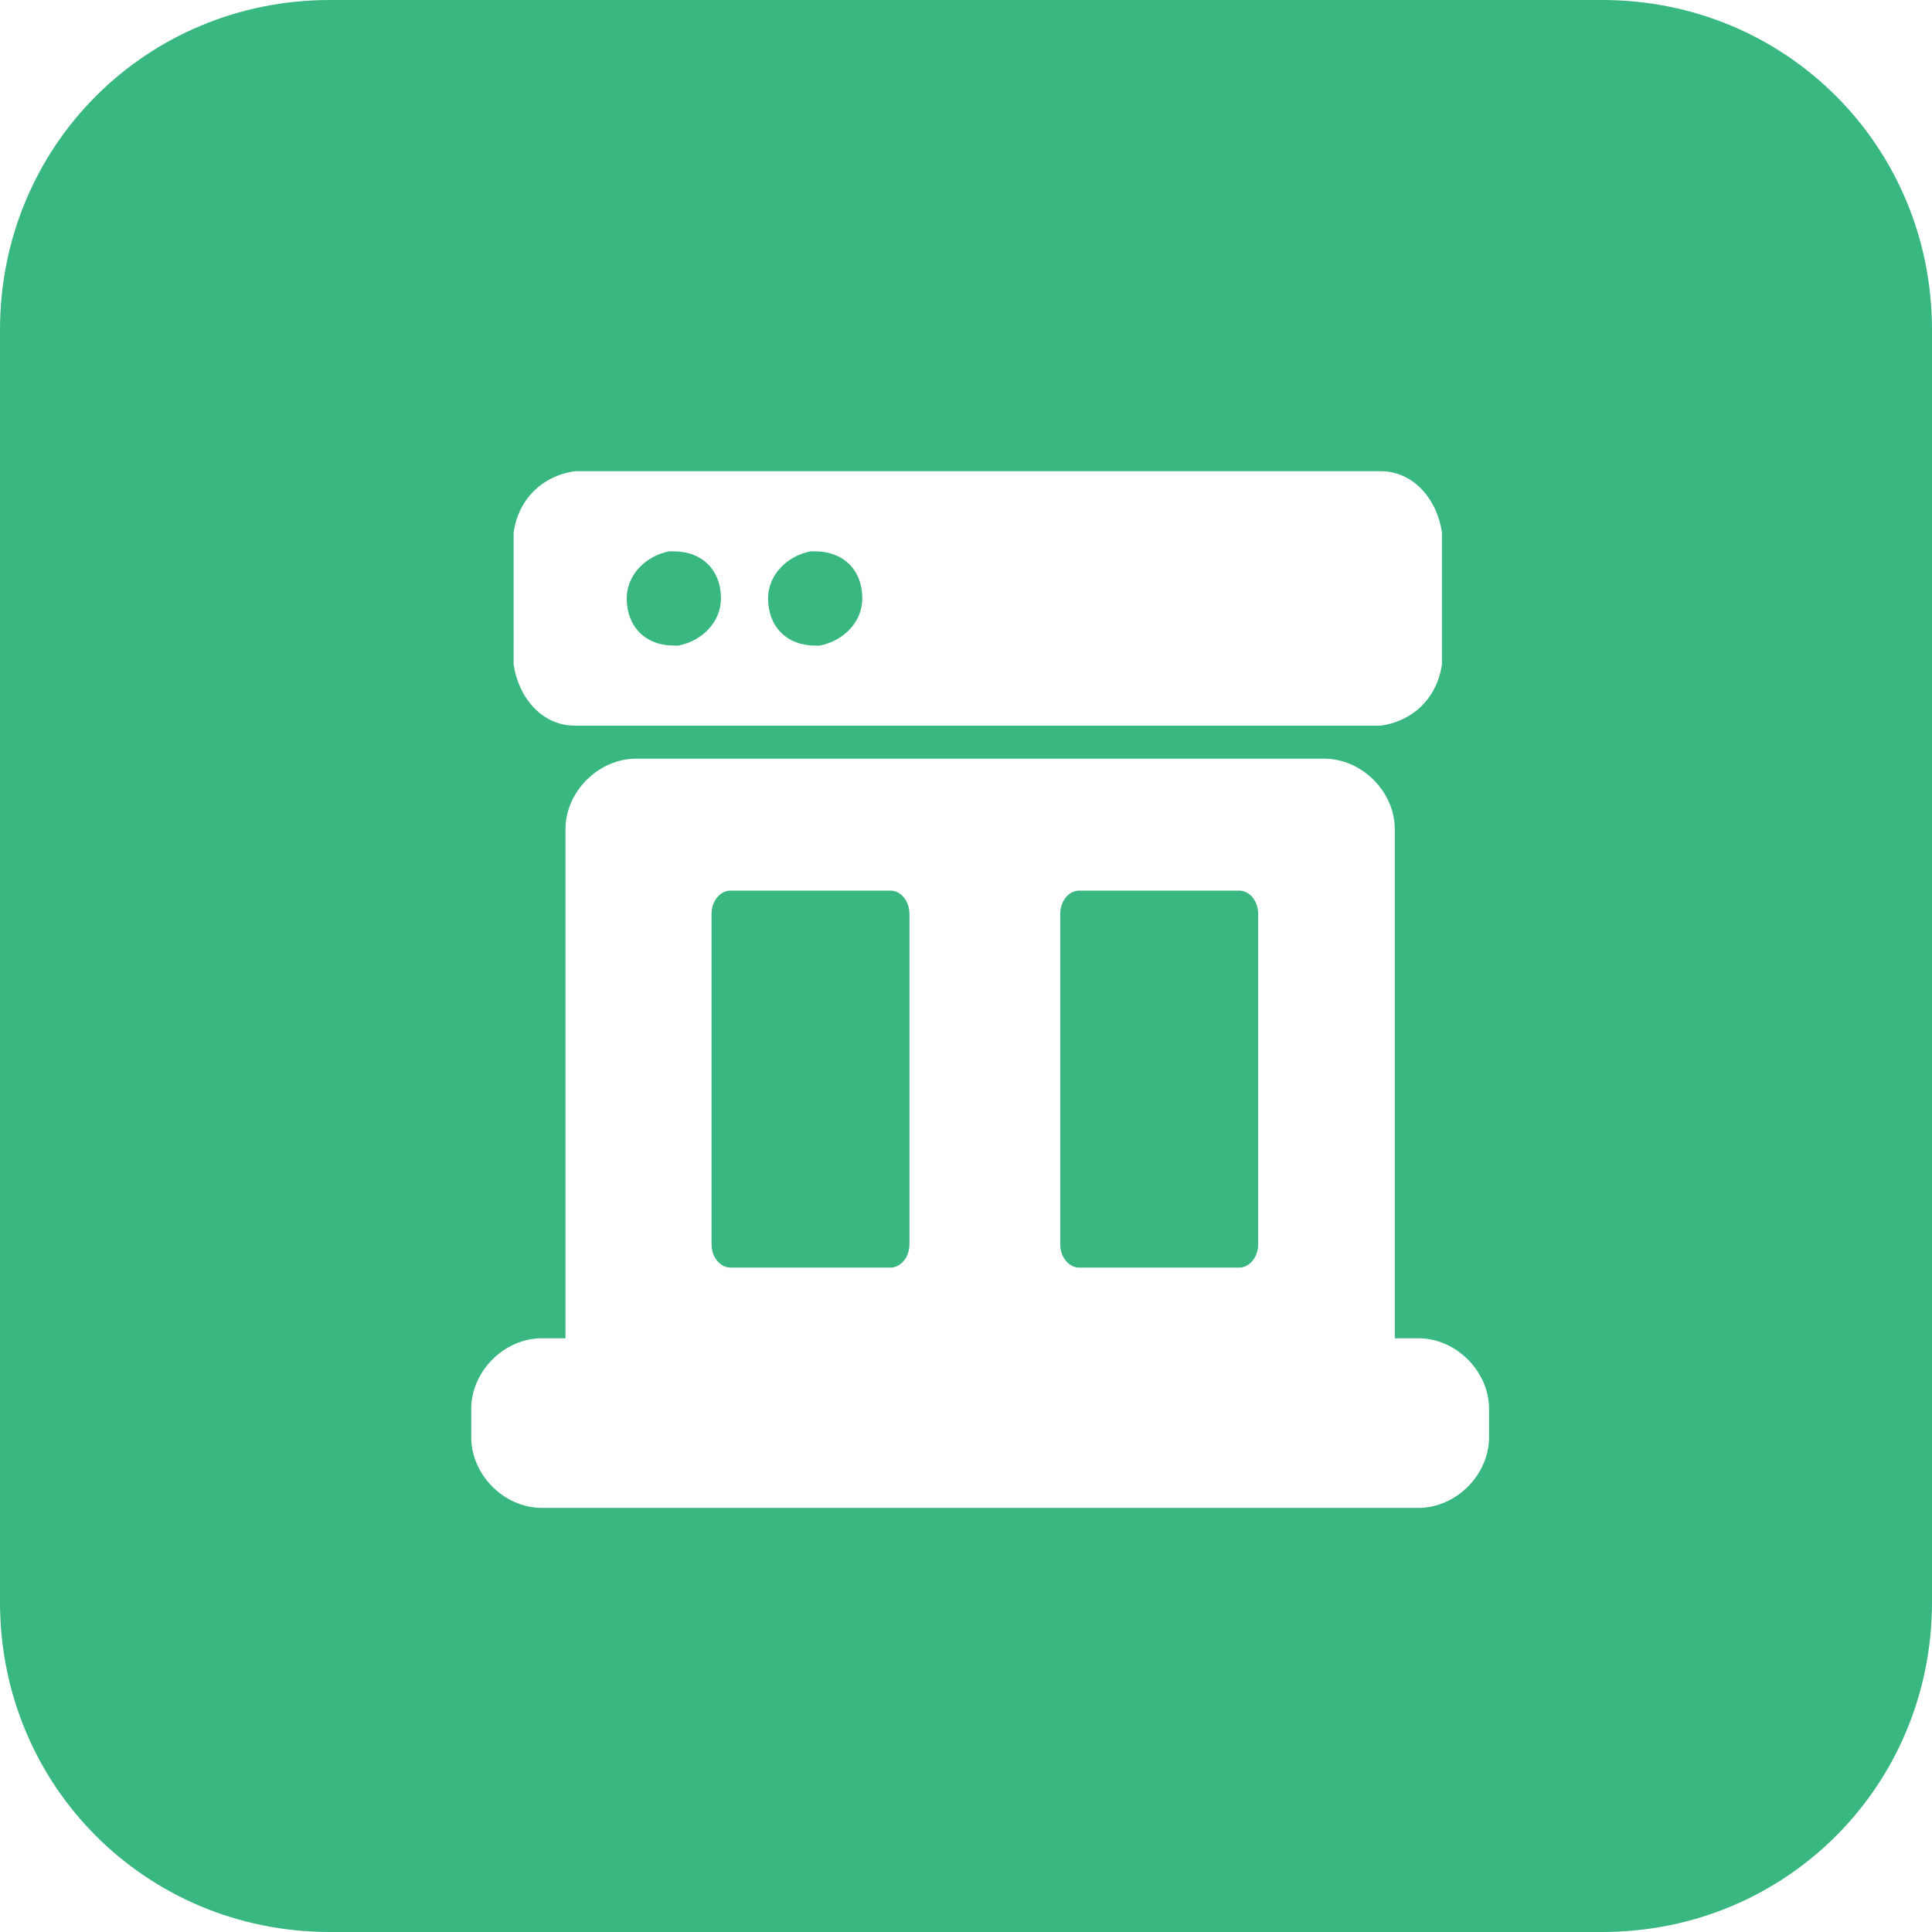 <?xml version="1.0" standalone="no"?><!DOCTYPE svg PUBLIC "-//W3C//DTD SVG 1.1//EN" "http://www.w3.org/Graphics/SVG/1.1/DTD/svg11.dtd"><svg t="1666357210713" class="icon" viewBox="0 0 1024 1024" version="1.1" xmlns="http://www.w3.org/2000/svg" p-id="20822" xmlns:xlink="http://www.w3.org/1999/xlink" width="200" height="200"><path d="M849.171 0c97.405 0 174.829 77.424 174.829 174.829v674.341c0 97.405-77.424 174.829-174.829 174.829H174.829c-97.405 0-174.829-77.424-174.829-174.829V174.829c0-97.405 77.424-174.829 174.829-174.829h674.341z m-147.356 402.107H337.171c-19.98 0-37.463 17.483-37.463 37.463v269.737h-12.488c-19.98 0-37.463 17.483-37.463 37.463v14.985c0 19.98 17.483 37.463 37.463 37.463h464.546c19.98 0 37.463-17.483 37.463-37.463v-14.985c0-19.98-17.483-37.463-37.463-37.463h-12.488V439.571c0-19.98-17.483-37.463-37.463-37.463z m-229.776 69.932c4.995 0 9.99 4.995 9.99 12.488v174.829c0 7.493-4.995 12.488-9.99 12.488h-84.917c-4.995 0-9.99-4.995-9.99-12.488v-174.829c0-7.493 4.995-12.488 9.99-12.488h84.917z m184.82 0c4.995 0 9.99 4.995 9.99 12.488v174.829c0 7.493-4.995 12.488-9.99 12.488h-84.917c-4.995 0-9.99-4.995-9.99-12.488v-174.829c0-7.493 4.995-12.488 9.99-12.488h84.917z m72.429-222.283h-424.585c-17.483 2.498-29.971 14.985-32.468 32.468V352.156c2.498 17.483 14.985 32.468 32.468 32.468h427.083c17.483-2.498 29.971-14.985 32.468-32.468V282.224c-2.498-17.483-14.985-32.468-32.468-32.468h-2.498z m-372.137 42.459c14.985 0 24.976 9.99 24.976 24.976 0 12.488-9.99 22.478-22.478 24.976h-2.498c-14.985 0-24.976-9.99-24.976-24.976 0-12.488 9.99-22.478 22.478-24.976h2.498z m74.927 0c14.985 0 24.976 9.99 24.976 24.976 0 12.488-9.99 22.478-22.478 24.976h-2.498c-14.985 0-24.976-9.99-24.976-24.976 0-12.488 9.99-22.478 22.478-24.976h2.498z" fill="#38B781" p-id="20823"></path></svg>